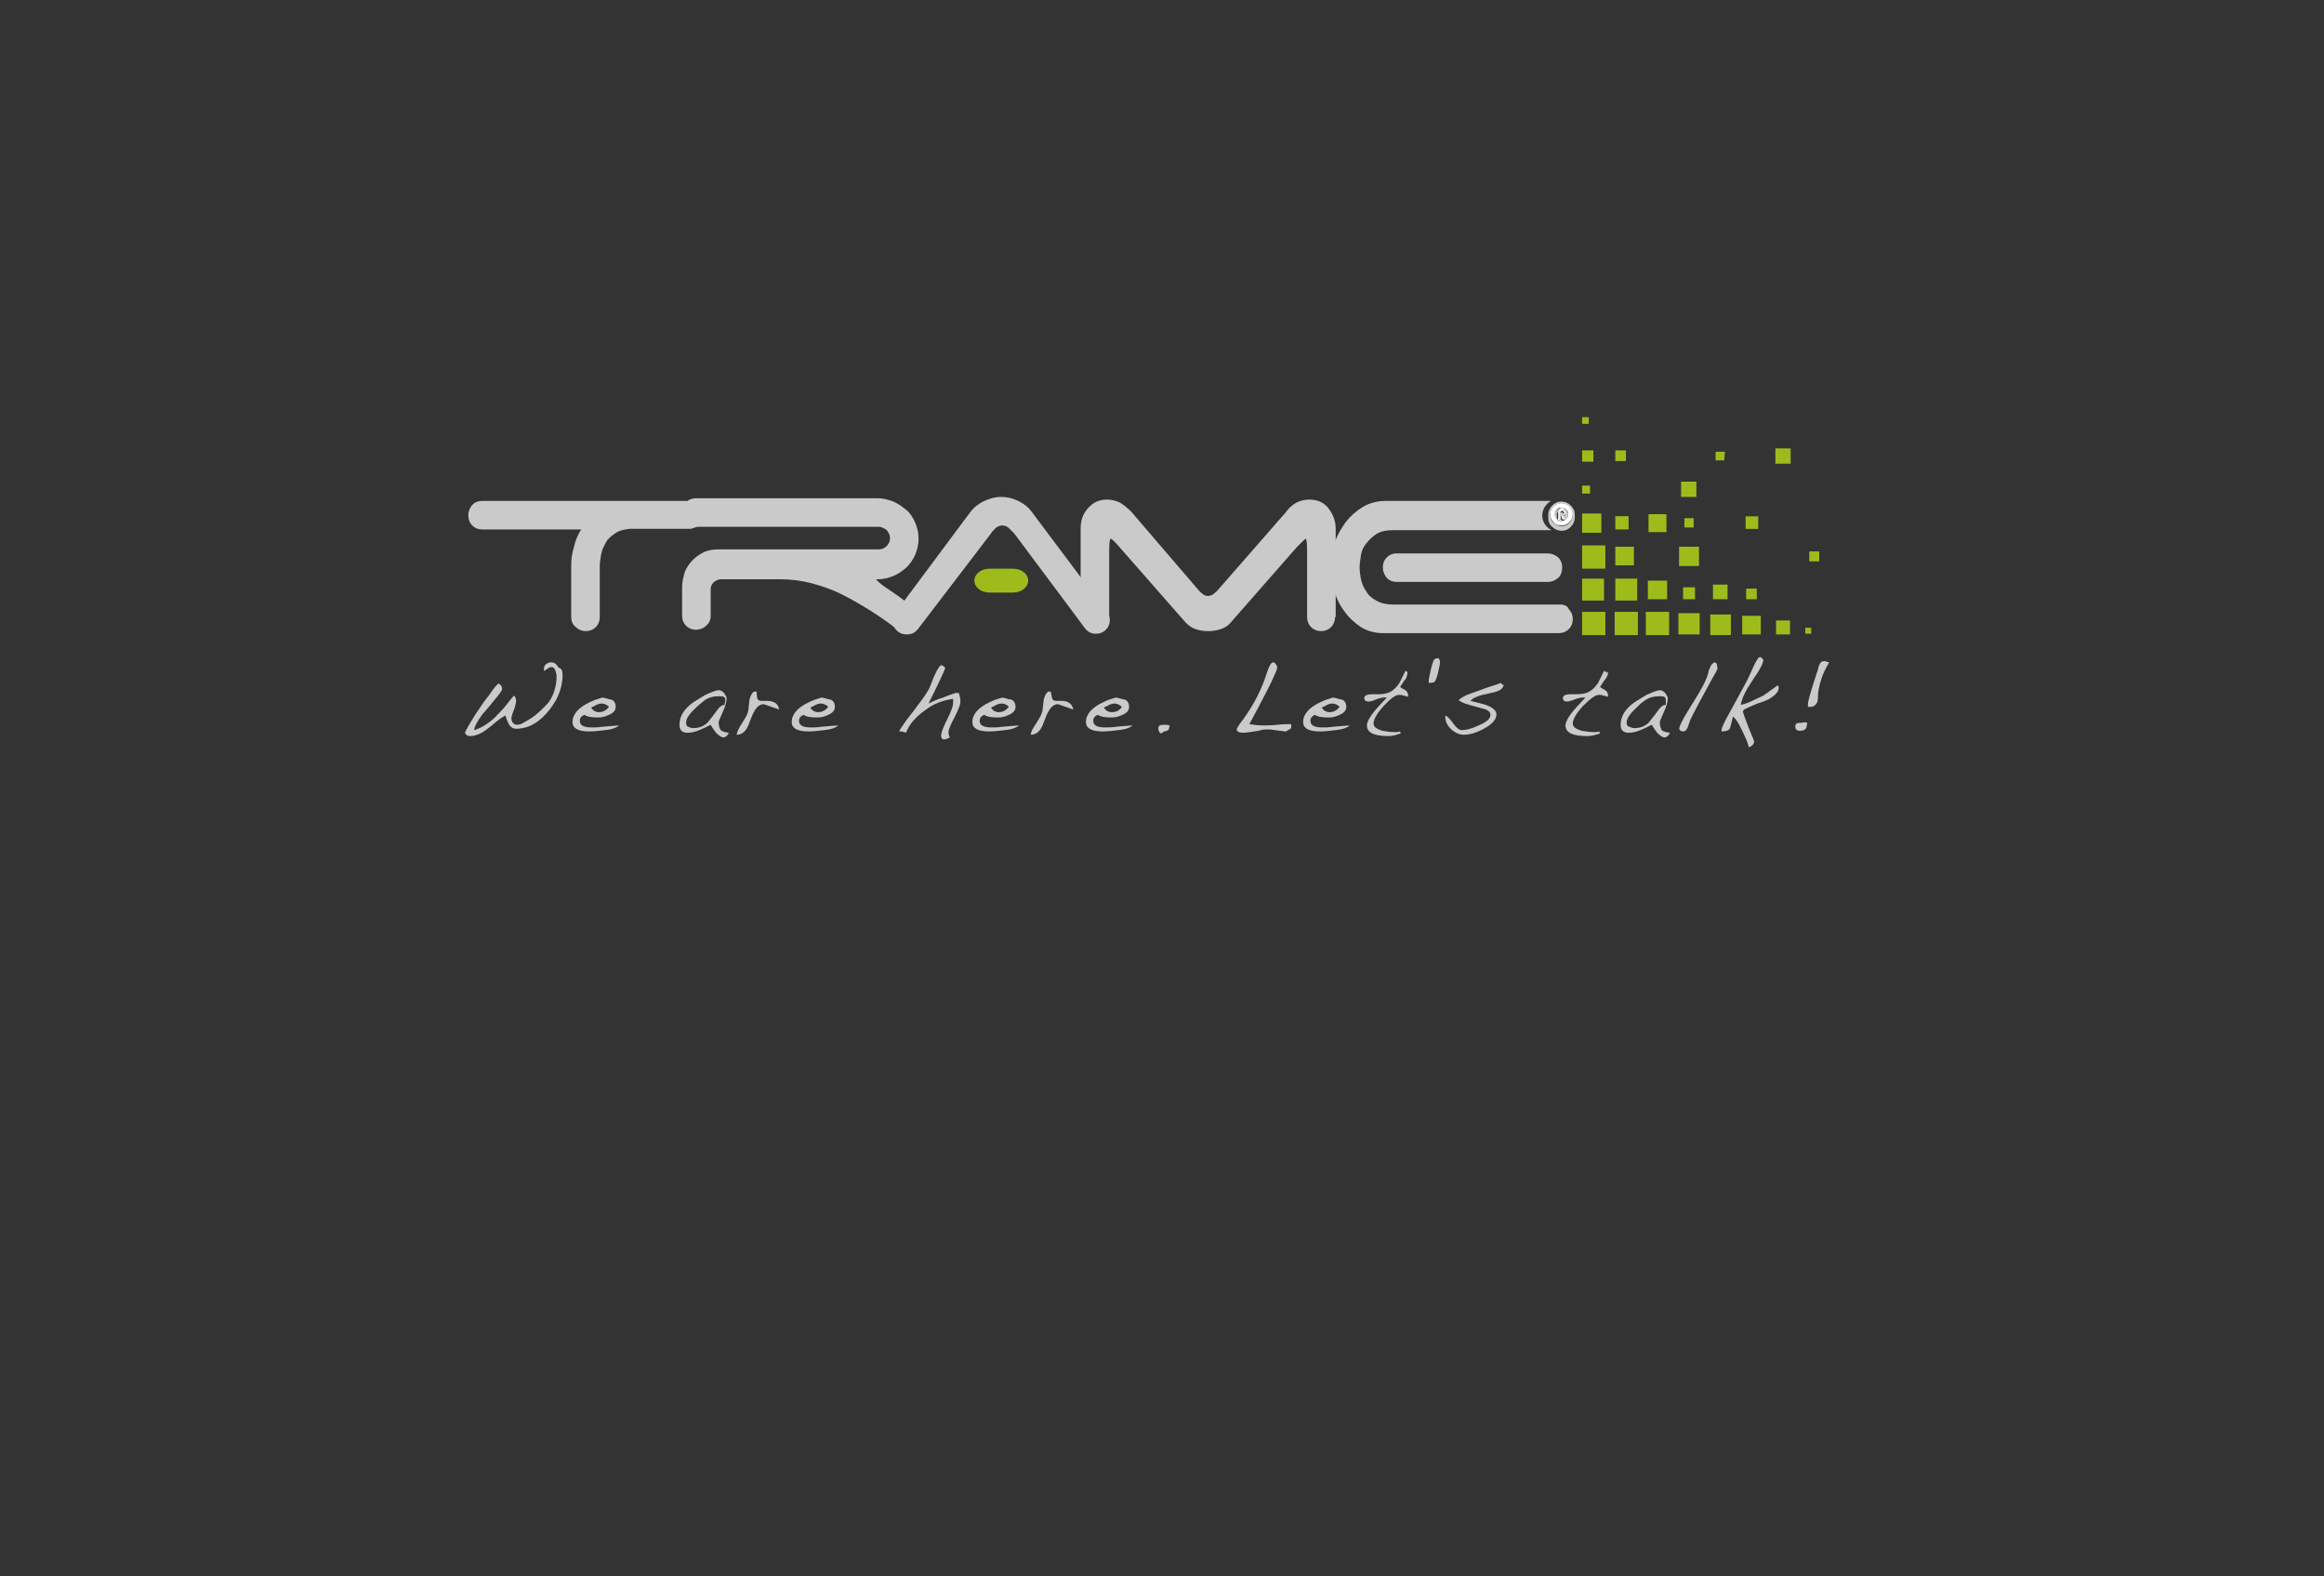 <?xml version="1.0" encoding="utf-8"?>
<!-- Generator: Adobe Illustrator 24.0.0, SVG Export Plug-In . SVG Version: 6.00 Build 0)  -->
<svg version="1.1" id="Calque_1" xmlns="http://www.w3.org/2000/svg" xmlns:xlink="http://www.w3.org/1999/xlink" x="0px" y="0px"
	 viewBox="0 0 349.9 237.3" style="enable-background:new 0 0 349.9 237.3;" xml:space="preserve">
<rect x="0" y="0" width="349.9" height="237.3" fill="#333333" stroke="none"/>
<style type="text/css">
	.st0{fill:#9DBC1C;}
	.st1{fill:#CBCACB;}
	.st2{fill:#FFFFFF;}
</style>
<rect x="238.2" y="82.1" class="st0" width="3.5" height="3.5"/>
<rect x="238.2" y="77.3" class="st0" width="2.9" height="2.9"/>
<rect x="238.2" y="73.1" class="st0" width="1.2" height="1.2"/>
<rect x="238.2" y="67.8" class="st0" width="1.7" height="1.7"/>
<rect x="238.2" y="62.8" class="st0" width="1" height="1"/>
<rect x="271.8" y="94.5" class="st0" width="0.9" height="0.9"/>
<rect x="243.1" y="92.1" class="st0" width="3.5" height="3.5"/>
<rect x="243.2" y="87.1" class="st0" width="3.3" height="3.3"/>
<rect x="238.2" y="92.1" class="st0" width="3.5" height="3.5"/>
<rect x="238.2" y="87.1" class="st0" width="3.3" height="3.3"/>
<rect x="243.2" y="82.3" class="st0" width="2.8" height="2.8"/>
<rect x="243.2" y="77.7" class="st0" width="2" height="2"/>
<rect x="243.2" y="67.8" class="st0" width="1.6" height="1.6"/>
<rect x="247.8" y="92.1" class="st0" width="3.5" height="3.5"/>
<polygon class="st0" points="248.1,87.4 248.1,90.2 251,90.2 251,87.4 "/>
<rect x="248.2" y="77.4" class="st0" width="2.7" height="2.7"/>
<rect x="252.7" y="92.3" class="st0" width="3.2" height="3.2"/>
<rect x="253.4" y="88.4" class="st0" width="1.8" height="1.8"/>
<polygon class="st0" points="252.8,82.3 252.8,85.2 255.8,85.2 255.8,82.3 "/>
<rect x="253.6" y="78" class="st0" width="1.4" height="1.4"/>
<rect x="253.1" y="72.5" class="st0" width="2.3" height="2.3"/>
<rect x="257.5" y="92.5" class="st0" width="3.1" height="3.1"/>
<rect x="257.9" y="88" class="st0" width="2.2" height="2.2"/>
<polygon class="st0" points="258.3,68 258.3,69.3 259.6,69.3 259.7,68 "/>
<rect x="262.3" y="92.7" class="st0" width="2.8" height="2.8"/>
<polygon class="st0" points="262.9,88.6 262.9,90.2 264.5,90.2 264.5,88.6 "/>
<rect x="262.8" y="77.8" transform="matrix(2.125342e-03 -1 1 2.125342e-03 184.458 342.255)" class="st0" width="1.9" height="1.9"/>
<rect x="267.4" y="93.4" class="st0" width="2.1" height="2.1"/>
<rect x="267.3" y="67.5" class="st0" width="2.3" height="2.3"/>
<rect x="272.4" y="83" class="st0" width="1.5" height="1.5"/>
<path class="st1" d="M103.9,75.2c0.6,0,1.1,0.2,1.5,0.6c0.4,0.4,0.6,0.9,0.6,1.6c0,0.6-0.2,1.1-0.6,1.5c-0.4,0.4-0.9,0.6-1.4,0.7
	h-9.2c-0.9,0.1-1.7,0.3-2.2,0.7c-0.6,0.4-1.1,0.8-1.4,1.4c-0.3,0.6-0.6,1.1-0.7,1.8c-0.1,0.6-0.2,1.2-0.2,1.7v7.7
	c0,0.6-0.2,1.1-0.6,1.5c-0.4,0.4-0.9,0.6-1.5,0.6c-0.6,0-1.1-0.2-1.5-0.6C86.2,94,86,93.5,86,92.9v-7.7c0-0.9,0.1-1.9,0.4-2.8
	c0.2-1,0.6-1.9,1.1-2.7H72.6c-0.6,0-1.1-0.2-1.5-0.6c-0.4-0.4-0.6-1-0.6-1.5c0-0.6,0.2-1.1,0.6-1.6c0.4-0.4,0.9-0.6,1.5-0.6H103.9z"
	/>
<path class="st1" d="M134.2,89c0.9,0.6,1.7,1.2,2.6,1.9c0.3,0.2,0.6,0.5,0.9,0.8c0.2,0.3,0.4,0.7,0.4,1.1c0,0.6-0.2,1.1-0.6,1.5
	c-0.4,0.4-0.9,0.6-1.5,0.6c-0.5,0-1-0.2-1.5-0.6c-1.2-0.9-2.5-1.8-3.8-2.6c-1.3-0.8-2.7-1.6-4.1-2.3c-1.4-0.7-2.9-1.2-4.4-1.6
	c-1.5-0.4-3.1-0.6-4.7-0.6h-9.1c-0.4,0.1-0.7,0.2-1,0.5c-0.3,0.3-0.4,0.7-0.4,1.1v3.9c0,0.6-0.2,1.1-0.7,1.5c-0.4,0.4-1,0.6-1.5,0.6
	c-0.6,0-1.1-0.2-1.5-0.6c-0.4-0.4-0.6-0.9-0.6-1.5v-4.4c0-0.7,0.2-1.5,0.4-2.2c0.3-0.7,0.7-1.3,1.2-1.8c0.5-0.5,1.1-0.9,1.7-1.2
	c0.7-0.3,1.4-0.4,2.2-0.4h24.1c0.5,0,0.9-0.2,1.2-0.5c0.3-0.3,0.5-0.7,0.5-1.2c0-0.5-0.2-0.8-0.5-1.2c-0.4-0.3-0.8-0.5-1.2-0.5
	h-27.5c-0.6,0-1.1-0.2-1.5-0.6c-0.4-0.4-0.6-1-0.6-1.5c0-0.6,0.2-1.1,0.6-1.6c0.4-0.4,0.9-0.6,1.5-0.6h27.3c0.9,0,1.6,0.2,2.4,0.5
	c0.7,0.3,1.4,0.8,2,1.3c0.6,0.5,1,1.2,1.3,1.9c0.3,0.7,0.5,1.5,0.5,2.4c0,0.9-0.2,1.6-0.5,2.4c-0.3,0.7-0.8,1.4-1.3,1.9
	c-0.6,0.5-1.2,1-2,1.3c-0.7,0.3-1.5,0.5-2.4,0.5h-0.2C132.5,87.9,133.3,88.4,134.2,89"/>
<path class="st1" d="M201,92.9c0,0.6-0.2,1.1-0.6,1.5c-0.4,0.4-0.9,0.6-1.5,0.6c-0.6,0-1.1-0.2-1.5-0.6c-0.4-0.4-0.6-0.9-0.6-1.5V83
	c0-1.3-0.1-1.9-0.2-1.9c-0.1,0-0.5,0.4-1.3,1.2l-10,11.4c-0.4,0.5-0.9,0.8-1.5,1c-0.6,0.2-1.2,0.3-1.9,0.3c-0.7,0-1.3-0.1-1.9-0.3
	c-0.6-0.2-1.1-0.6-1.5-1l-10-11.4c-0.7-0.8-1.1-1.2-1.3-1.2c-0.1,0-0.2,0.6-0.2,1.9v9.9c0,0.6-0.2,1.1-0.6,1.5
	c-0.4,0.4-0.9,0.6-1.5,0.6c-0.6,0-1.1-0.2-1.6-0.6c-0.4-0.4-0.6-0.9-0.6-1.5V79.6c0-1.2,0.3-2.2,1.1-3.1c0.7-0.8,1.6-1.3,2.9-1.3
	c0.7,0,1.4,0.2,2,0.5c0.6,0.4,1.1,0.8,1.6,1.3L180.6,89c0.2,0.2,0.3,0.3,0.6,0.5c0.2,0.2,0.5,0.2,0.7,0.2c0.2,0,0.5-0.1,0.7-0.2
	c0.2-0.2,0.4-0.3,0.6-0.5l10.4-11.9h0c0.4-0.6,0.9-1,1.5-1.4c0.6-0.3,1.3-0.5,2-0.5c1.2,0,2.2,0.4,2.9,1.3c0.7,0.9,1.1,1.9,1.1,3.1
	V92.9z"/>
<path class="st1" d="M138.2,94.7c-0.5,0.6-1,0.8-1.7,0.8c-0.6,0-1.1-0.2-1.5-0.6c-0.4-0.4-0.6-0.9-0.6-1.5c0-0.5,0.2-1,0.5-1.3
	l11.1-14.9c0.5-0.7,1.2-1.3,2-1.7c0.8-0.4,1.8-0.7,2.7-0.7c0.9,0,1.8,0.2,2.6,0.6c0.8,0.4,1.5,0.9,2,1.6l11.1,14.8
	c0.2,0.2,0.3,0.4,0.5,0.7c0.1,0.3,0.2,0.5,0.2,0.8c0,0.6-0.2,1.1-0.6,1.5c-0.4,0.4-0.9,0.6-1.5,0.6c-0.7,0-1.3-0.3-1.7-0.9
	l-10.6-14.2c-0.2-0.2-0.5-0.5-0.8-0.8c-0.3-0.3-0.7-0.4-1-0.4c-0.3,0-0.7,0.1-1,0.4c-0.3,0.3-0.6,0.6-0.7,0.8L138.2,94.7z"/>
<path class="st0" d="M154.8,87.4c0,1-1,1.8-2.3,1.8H149c-1.3,0-2.3-0.8-2.3-1.8c0-1,1-1.8,2.3-1.8h3.5
	C153.8,85.6,154.8,86.4,154.8,87.4"/>
<path class="st1" d="M84.7,101.6c0,1.2-0.3,2.5-1,3.8c-0.7,1.2-1.5,2.2-2.5,3c-1.1,0.9-2.3,1.3-3.5,1.3c-0.4,0-0.8-0.2-1.1-0.7
	c-0.1-0.2-0.3-0.6-0.5-1.3c-0.4,0.2-1,0.6-1.7,1.2c-0.8,0.7-1.4,1.1-1.7,1.3c-0.7,0.4-1.3,0.6-1.9,0.6c-0.4,0-0.7-0.2-0.8-0.5
	c0.1-0.3,0.6-1.2,1.6-2.8c0.8-1.2,1.4-2.1,2-2.8c0.8-1.2,1.3-1.8,1.5-1.8c0.3,0.2,0.5,0.4,0.5,0.8c0,0.2-0.4,0.8-1.1,1.6
	c-1.1,1.4-1.8,2.1-2,2.4c-0.7,1-1.1,1.7-1.1,2.2c1-0.3,2-0.9,3-1.8c0.6-0.6,1.3-1.3,2-2.2c0.6-0.8,1-1.2,1-1.2
	c0.2,0.2,0.3,0.5,0.3,0.8c0,0.3-0.1,0.6-0.2,1c-0.3,0.8-0.5,1.3-0.5,1.6c0,0.3,0.1,0.5,0.2,0.7c0.2,0.2,0.4,0.3,0.6,0.3
	c0.3,0,0.7-0.1,1-0.3c0.9-0.5,1.7-1,2.1-1.4c0.7-0.6,1.3-1.2,1.8-1.8c0.7-1.1,1.1-2.4,1.1-3.8c0-0.3-0.1-0.6-0.2-0.9
	c-0.1-0.3-0.3-0.5-0.6-0.5c-0.2,0-0.5,0.2-1.1,0.6v-0.3c0-0.3,0.1-0.6,0.3-0.7c0.2-0.2,0.5-0.3,0.8-0.3c0.5,0,0.8,0.3,1.1,0.8
	C84.6,100.6,84.7,101.1,84.7,101.6"/>
<path class="st1" d="M91.7,106.4c-0.3-0.3-0.7-0.5-1.1-0.5c-0.3,0-0.6,0.1-0.8,0.2c0,0-0.3,0.2-0.8,0.4c0.3,0.5,0.7,0.7,1.2,0.7
	C90.8,107.2,91.3,106.9,91.7,106.4 M93.2,109.2c-0.3,0.3-1,0.6-2.1,0.7c-0.8,0.1-1.6,0.2-2.4,0.2c-1.7,0-2.5-0.5-2.5-1.4
	c0-1.2,0.9-2.2,2.6-3c0.6-0.3,1.2-0.5,1.9-0.7c0.6,0.1,1.1,0.3,1.3,0.3c0.4,0.1,0.7,0.5,0.7,1.1c0,0.5-0.3,0.9-1,1.2
	c-0.6,0.3-1.1,0.4-1.7,0.4c-0.9,0-1.6-0.1-2-0.4c-0.5,0.2-0.7,0.5-0.7,0.9c0,0.7,0.6,1,1.8,1c0.4,0,1,0,1.6-0.1
	C92,109.3,92.8,109.2,93.2,109.2"/>
<path class="st1" d="M109.7,110.6L109.7,110.6L109.7,110.6L109.7,110.6L109.7,110.6v-0.2h0.1v0h0v0h0L109.7,110.6L109.7,110.6z
	 M109.2,105.3c0-0.4-0.3-0.5-0.9-0.5c-0.9,0-1.6,0.2-2.2,0.6c-0.5,0.4-1.1,0.9-1.7,1.5c-0.8,0.8-1.1,1.4-1.1,1.9
	c0,0.3,0.1,0.5,0.3,0.6c0.2,0.1,0.5,0.2,0.8,0.2c0.9,0,1.6-0.3,2.2-0.9c0.1-0.2,0.6-0.7,1.3-1.7c0.4-0.6,0.8-0.9,1.2-0.9
	C109.1,105.8,109.2,105.6,109.2,105.3 M109.7,110.3c-0.2,0.5-0.5,0.7-0.8,0.7c-0.3,0-0.7-0.3-1.1-0.7c-0.3-0.4-0.6-0.8-0.8-1.2
	c-0.8,0.4-1.4,0.7-1.7,0.8c-0.7,0.3-1.3,0.4-1.8,0.4c-0.8,0-1.2-0.4-1.2-1.2c0-1.3,0.7-2.4,2.1-3.4c0.5-0.3,1.1-0.7,1.8-1.1
	c0.9-0.4,1.6-0.7,2-0.7c0.3,0,0.5,0.1,0.8,0.4c0.2,0.3,0.4,0.6,0.4,0.8c0,0.5-0.2,1.3-0.6,2.1c-0.4,0.9-0.6,1.4-0.6,1.5
	c0,0.5,0.1,0.8,0.2,1C108.5,110,108.9,110.2,109.7,110.3"/>
<path class="st1" d="M117.3,106.8L115,106c-0.6,0-1.1,0.4-1.5,1.2c-0.2,0.3-0.4,0.9-0.8,1.9c-0.4,1-1,1.5-1.8,1.5
	c0.1-0.4,0.3-1,0.8-1.7c0.5-0.8,0.8-1.3,0.9-1.7c0.1-0.3,0.1-0.8,0.2-1.5c0-0.3,0.1-0.6,0.2-0.9c0.2-0.4,0.4-0.7,0.6-0.7l0.3,0
	l0.1,1c0.1,0.3,0.3,0.4,0.7,0.4h0.5c0.1,0,0.2,0,0.2,0C116.5,105.5,117.2,105.9,117.3,106.8"/>
<path class="st1" d="M124.7,106.4c-0.3-0.3-0.7-0.5-1.1-0.5c-0.3,0-0.6,0.1-0.8,0.2c0,0-0.3,0.2-0.8,0.4c0.3,0.5,0.7,0.7,1.2,0.7
	C123.8,107.2,124.3,106.9,124.7,106.4 M126.2,109.2c-0.3,0.3-1,0.6-2.1,0.7c-0.8,0.1-1.6,0.2-2.4,0.2c-1.7,0-2.5-0.5-2.5-1.4
	c0-1.2,0.9-2.2,2.6-3c0.6-0.3,1.2-0.5,1.9-0.7c0.6,0.1,1.1,0.3,1.3,0.3c0.4,0.1,0.7,0.5,0.7,1.1c0,0.5-0.3,0.9-1,1.2
	c-0.6,0.3-1.1,0.4-1.7,0.4c-0.9,0-1.6-0.1-2-0.4c-0.5,0.2-0.7,0.5-0.7,0.9c0,0.7,0.6,1,1.8,1c0.4,0,1,0,1.6-0.1
	C124.9,109.3,125.8,109.2,126.2,109.2"/>
<path class="st1" d="M144.6,105.6c0,0.5-0.3,1.2-0.9,2.4c-0.6,1.1-0.9,1.9-0.9,2.2c0,0.3,0.1,0.6,0.2,0.8c-0.4,0.2-0.6,0.3-0.8,0.3
	c-0.4,0-0.5-0.2-0.5-0.6c0-0.4,0.3-1.2,0.9-2.4c0.6-1.2,0.9-2,0.9-2.5c0,0,0-0.2,0-0.3c0-0.1,0-0.2,0-0.3c-1.5,0.2-2.9,0.7-4.2,1.7
	c-1.4,1-2.4,2.1-2.9,3.4c-0.2-0.1-0.5-0.2-1-0.2c0-0.2,0.4-0.7,1-1.6c0.2-0.3,0.9-1.1,1.9-2.5c0.8-1,1.2-1.7,1.4-2
	c0.1-0.1,0.4-0.8,0.9-2.1c0.4-0.9,0.7-1.5,1.1-1.8c0.1,0.1,0.2,0.1,0.4,0.2c0.1,0.1,0.2,0.2,0.2,0.3c0,0.1-0.8,1.9-2.5,5.3
	c0.8-0.4,1.5-0.7,2.2-0.9c1.2-0.5,1.9-0.7,2-0.7c0.2,0,0.3,0,0.4,0.1C144.5,104.8,144.6,105.2,144.6,105.6"/>
<path class="st1" d="M151.9,106.4c-0.3-0.3-0.6-0.5-1.1-0.5c-0.3,0-0.6,0.1-0.8,0.2c0,0-0.3,0.2-0.8,0.4c0.3,0.5,0.7,0.7,1.2,0.7
	C151,107.2,151.5,106.9,151.9,106.4 M153.4,109.2c-0.3,0.3-1,0.6-2.1,0.7c-0.8,0.1-1.6,0.2-2.4,0.2c-1.7,0-2.5-0.5-2.5-1.4
	c0-1.2,0.9-2.2,2.6-3c0.6-0.3,1.2-0.5,1.9-0.7c0.6,0.1,1,0.3,1.3,0.3c0.4,0.1,0.7,0.5,0.7,1.1c0,0.5-0.3,0.9-1,1.2
	c-0.6,0.3-1.1,0.4-1.7,0.4c-0.9,0-1.6-0.1-2-0.4c-0.5,0.2-0.7,0.5-0.7,0.9c0,0.7,0.6,1,1.8,1c0.4,0,1,0,1.6-0.1
	C152.2,109.3,153,109.2,153.4,109.2"/>
<path class="st1" d="M161.6,106.8l-2.3-0.8c-0.6,0-1.1,0.4-1.5,1.2c-0.2,0.3-0.4,0.9-0.8,1.9c-0.4,1-1,1.5-1.8,1.5
	c0-0.4,0.3-1,0.8-1.7c0.5-0.8,0.8-1.3,0.9-1.7c0.1-0.3,0.1-0.8,0.2-1.5c0-0.3,0.1-0.6,0.2-0.9c0.2-0.4,0.4-0.7,0.6-0.7l0.3,0l0.2,1
	c0.1,0.3,0.3,0.4,0.7,0.4h0.5c0.1,0,0.2,0,0.2,0C160.8,105.5,161.4,105.9,161.6,106.8"/>
<path class="st1" d="M168.9,106.4c-0.3-0.3-0.7-0.5-1.1-0.5c-0.3,0-0.6,0.1-0.8,0.2c0,0-0.3,0.2-0.8,0.4c0.3,0.5,0.7,0.7,1.2,0.7
	C168.1,107.2,168.6,106.9,168.9,106.4 M170.5,109.2c-0.3,0.3-1,0.6-2.1,0.7c-0.8,0.1-1.6,0.2-2.4,0.2c-1.7,0-2.5-0.5-2.5-1.4
	c0-1.2,0.9-2.2,2.6-3c0.6-0.3,1.2-0.5,1.9-0.7c0.6,0.1,1.1,0.3,1.3,0.3c0.4,0.1,0.7,0.5,0.7,1.1c0,0.5-0.3,0.9-1,1.2
	c-0.6,0.3-1.1,0.4-1.7,0.4c-0.9,0-1.6-0.1-2-0.4c-0.5,0.2-0.7,0.5-0.7,0.9c0,0.7,0.6,1,1.8,1c0.4,0,1,0,1.6-0.1
	C169.2,109.3,170.1,109.2,170.5,109.2"/>
<path class="st1" d="M176.1,109.2c0,0.2-0.1,0.3-0.1,0.5c0,0.1-0.1,0.2-0.3,0.3c-0.3,0.1-0.4,0.1-0.4,0.1c-0.3,0.2-0.5,0.3-0.5,0.3
	c-0.1,0-0.2-0.1-0.3-0.3c-0.1-0.2-0.1-0.3-0.1-0.5c0-0.4,0.3-0.5,0.8-0.5C175.5,109.1,175.8,109.1,176.1,109.2"/>
<path class="st1" d="M194.4,109.3l0,0.3c-0.1,0.1-0.2,0.2-0.3,0.2c-0.3,0.2-0.5,0.3-0.5,0.3h-0.2c0,0-0.5-0.1-1.5-0.2
	c-0.5-0.1-0.8-0.1-1-0.1c-0.4,0-0.9,0-1.4,0.2c-1.2,0.2-2,0.3-2.3,0.3c-0.7,0-1-0.2-1-0.5c0-0.2,0.2-0.4,0.5-0.9
	c0.1-0.1,0.3-0.4,0.6-0.8c1.5-2.1,2.7-4.4,3.5-7c0.3-0.9,0.6-1.4,0.9-1.4c0.1,0,0.3,0.1,0.4,0.3c0.1,0.2,0.2,0.3,0.2,0.5
	c0,0.2-0.3,0.9-0.9,2.2c-0.4,0.8-1,2-1.9,3.7l-1.4,2.6c0.6,0.1,1.3,0.2,2.1,0.2c0.5,0,1.2,0,2.1-0.1c0.9-0.1,1.6-0.1,2.1-0.1
	L194.4,109.3z"/>
<path class="st1" d="M201.7,106.4c-0.3-0.3-0.7-0.5-1.1-0.5c-0.3,0-0.6,0.1-0.8,0.2c0,0-0.3,0.2-0.8,0.4c0.3,0.5,0.7,0.7,1.2,0.7
	C200.8,107.2,201.3,106.9,201.7,106.4 M203.2,109.2c-0.3,0.3-1,0.6-2.1,0.7c-0.8,0.1-1.6,0.2-2.4,0.2c-1.7,0-2.5-0.5-2.5-1.4
	c0-1.2,0.9-2.2,2.6-3c0.6-0.3,1.2-0.5,1.9-0.7c0.6,0.1,1.1,0.3,1.3,0.3c0.4,0.1,0.7,0.5,0.7,1.1c0,0.5-0.3,0.9-1,1.2
	c-0.6,0.3-1.1,0.4-1.7,0.4c-0.9,0-1.6-0.1-2-0.4c-0.5,0.2-0.7,0.5-0.7,0.9c0,0.7,0.6,1,1.8,1c0.4,0,1,0,1.6-0.1
	C202,109.3,202.9,109.2,203.2,109.2"/>
<path class="st1" d="M211.9,101.3c0,0.2-0.1,0.5-0.2,0.8c-0.1,0.1-0.4,0.5-0.9,1.3c0.2,0.2,0.5,0.3,0.8,0.5c0.3,0.2,0.4,0.5,0.4,0.8
	l0,0.2c0,0-0.2-0.1-0.7-0.2c-0.3-0.1-0.5-0.1-0.7-0.1c-0.5,0-1.3,0.6-2.3,1.7c-1,1.1-1.5,2-1.5,2.6c0,0.5,0.4,0.8,1.3,1.1
	c0.6,0.1,1.2,0.2,1.9,0.2c0.3,0,0.5,0,0.8-0.1c0,0.1,0,0.1,0.1,0.3c-0.6,0.2-1.2,0.4-1.8,0.4c-2.2,0-3.3-0.5-3.3-1.6
	c0-0.6,0.6-1.6,1.7-2.8l1.3-1.4l-0.5,0c-0.2,0-0.5,0.1-0.9,0.2c-0.7,0.3-1.1,0.4-1.3,0.4c-0.2,0-0.3,0-0.5-0.1
	c-0.1-0.1-0.2-0.2-0.2-0.4c0-0.4,0.4-0.6,1.3-0.6c0.1,0,0.2,0,0.4,0c0.2,0,0.3,0,0.4,0c0.7,0,1.4-0.1,1.9-0.4
	c0.5-0.3,0.9-0.7,1.3-1.3c0.1-0.2,0.4-0.8,0.9-1.8c0.1,0,0.3,0.1,0.4,0.3C211.8,101,211.9,101.1,211.9,101.3"/>
<path class="st1" d="M216.8,99.7c0,0.2-0.1,0.8-0.3,1.6c-0.2,0.8-0.4,1.3-0.6,1.4c-0.1,0-0.4,0.1-0.8,0.1l0-0.2
	c0-0.3,0.1-0.8,0.3-1.7c0.2-0.9,0.4-1.4,0.5-1.6c0.1-0.1,0.3-0.2,0.4-0.2C216.6,99,216.8,99.2,216.8,99.7"/>
<path class="st1" d="M226.4,103.1c-0.1,0.5-0.5,0.8-1.1,1c-0.4,0.1-1.1,0.3-2.1,0.5c-0.8,0.2-1.5,0.5-1.8,0.9c1.2,0.3,2,0.5,2.3,0.6
	c1.1,0.4,1.6,0.9,1.6,1.4c0,0.8-0.6,1.5-1.9,2.2c-1.1,0.6-2.1,0.9-3,0.9c-0.7,0-1.3-0.3-1.9-0.8c-0.6-0.6-0.9-1.2-0.9-1.9l0-0.2
	c0.3,0.1,0.7,0.5,1.2,1.2c0.5,0.7,0.9,1,1.3,1c0.6,0,1.5-0.2,2.5-0.7c1.2-0.5,1.8-1,1.8-1.6c0-0.4-0.3-0.7-1-0.9
	c0,0-0.8-0.2-2.2-0.6c-0.8-0.2-1.3-0.5-1.6-0.7c0.3-0.3,0.9-0.7,1.8-1c0.6-0.2,1.4-0.5,2.5-0.9c1.2-0.4,1.9-0.6,2.1-0.7
	C226.1,103,226.2,103.1,226.4,103.1"/>
<path class="st1" d="M242.1,101.3c0,0.2-0.1,0.5-0.3,0.8c-0.1,0.1-0.4,0.5-0.9,1.3c0.2,0.2,0.5,0.3,0.8,0.5c0.3,0.2,0.4,0.5,0.4,0.8
	l0,0.2c0,0-0.2-0.1-0.7-0.2c-0.3-0.1-0.5-0.1-0.7-0.1c-0.5,0-1.3,0.6-2.4,1.7c-1,1.1-1.5,2-1.5,2.6c0,0.5,0.4,0.8,1.3,1.1
	c0.6,0.1,1.2,0.2,1.9,0.2c0.3,0,0.5,0,0.8-0.1c0,0.1,0,0.1,0.1,0.3c-0.6,0.2-1.2,0.4-1.9,0.4c-2.2,0-3.3-0.5-3.3-1.6
	c0-0.6,0.6-1.6,1.7-2.8l1.3-1.4l-0.5,0c-0.2,0-0.5,0.1-0.9,0.2c-0.7,0.3-1.2,0.4-1.3,0.4c-0.2,0-0.3,0-0.5-0.1
	c-0.1-0.1-0.2-0.2-0.2-0.4c0-0.4,0.4-0.6,1.3-0.6c0.1,0,0.2,0,0.4,0c0.2,0,0.3,0,0.4,0c0.7,0,1.4-0.1,1.9-0.4
	c0.5-0.3,0.9-0.7,1.3-1.3c0.1-0.2,0.4-0.8,0.9-1.8c0.1,0,0.3,0.1,0.4,0.3C242,101,242.1,101.1,242.1,101.3"/>
<path class="st1" d="M251.3,110.6L251.3,110.6L251.3,110.6L251.3,110.6L251.3,110.6v-0.2h0.1v0h0v0h0L251.3,110.6L251.3,110.6z
	 M250.8,105.3c0-0.4-0.3-0.5-0.9-0.5c-0.9,0-1.6,0.2-2.2,0.6c-0.6,0.4-1.1,0.9-1.7,1.5c-0.8,0.8-1.1,1.4-1.1,1.9
	c0,0.3,0.1,0.5,0.4,0.6c0.2,0.1,0.5,0.2,0.8,0.2c0.9,0,1.6-0.3,2.2-0.9c0.1-0.2,0.6-0.7,1.3-1.7c0.4-0.6,0.8-0.9,1.2-0.9
	C250.8,105.8,250.8,105.6,250.8,105.3 M251.4,110.3c-0.2,0.5-0.5,0.7-0.8,0.7c-0.3,0-0.7-0.3-1.1-0.7c-0.3-0.4-0.6-0.8-0.8-1.2
	c-0.8,0.4-1.4,0.7-1.7,0.8c-0.7,0.3-1.3,0.4-1.8,0.4c-0.8,0-1.2-0.4-1.2-1.2c0-1.3,0.7-2.4,2.1-3.4c0.5-0.3,1.1-0.7,1.8-1.1
	c0.9-0.4,1.6-0.7,2-0.7c0.3,0,0.5,0.1,0.8,0.4c0.2,0.3,0.4,0.6,0.4,0.8c0,0.5-0.2,1.3-0.6,2.1c-0.4,0.9-0.6,1.4-0.6,1.5
	c0,0.5,0.1,0.8,0.2,1C250.1,110,250.6,110.2,251.4,110.3"/>
<path class="st1" d="M258.6,100.6c0,0.1-0.3,0.7-1,1.9l-1.9,3.5c-0.8,1.5-1.2,2.3-1.3,2.6l-0.3,0.9c-0.2,0.4-0.4,0.6-0.6,0.6
	c-0.1,0-0.3,0-0.5-0.1l-0.2-0.3c0.1-0.5,0.5-1.3,1.1-2.3l1.9-3.1c0.7-1.2,1.2-2.2,1.4-3c0-0.2,0.1-0.5,0.3-0.9
	c0.1-0.3,0.3-0.5,0.6-0.7c0.2,0,0.3,0.1,0.4,0.3C258.5,100.3,258.6,100.5,258.6,100.6"/>
<path class="st1" d="M267.8,103.5c0,0.6-0.4,1-1.1,1.5c-0.4,0.3-1.1,0.6-2.1,0.9c-1,0.4-1.6,0.7-2,0.9l-0.2,0.3
	c0.1,0.4,0.4,1.2,0.9,2.5c0.5,1.2,0.8,1.9,0.8,2c0,0.4-0.3,0.7-0.8,0.9c-0.1-0.5-0.4-1.3-1-2.5c-0.6-1.3-1.1-2-1.4-2.1
	c-0.2,0.8-0.3,1.3-0.4,1.6c-0.1,0.4-0.5,0.6-1.3,0.6v-0.3c0-0.2,0.4-1.1,1.3-2.7c0.4-0.7,1.2-2.2,2.5-4.6c0.1-0.2,0.4-0.8,0.8-1.7
	c0.3-0.7,0.6-1.3,0.9-1.7c0-0.1,0.1-0.1,0.3-0.2c0.2,0.1,0.3,0.2,0.3,0.2c0.1,0,0.1,0.2,0.2,0.3c-0.1,0.5-0.4,1.1-0.9,1.9
	c-0.3,0.4-0.8,1.2-1.5,2.3c-0.5,0.9-0.9,1.7-1,2.5c0.5-0.1,1.1-0.3,1.7-0.6c0.6-0.3,1.1-0.5,1.7-0.8c0.7-0.5,1.4-1,2.1-1.5
	C267.7,103.1,267.8,103.3,267.8,103.5"/>
<path class="st1" d="M275.4,99.7c-0.6,1-1,1.9-1.2,2.6c-0.3,0.9-0.5,1.8-0.5,2.8c0,0.4-0.1,0.7-0.3,0.9c-0.2,0.3-0.5,0.4-0.8,0.4
	l-0.4,0l0-0.5c0-0.3,0.4-1.7,1.3-4.5c0.1-0.2,0.2-0.6,0.3-1c0.1-0.4,0.3-0.7,0.5-0.8c0.1,0,0.2-0.1,0.4-0.1
	C274.9,99.6,275.1,99.6,275.4,99.7 M272.1,108.8c0,0.2-0.1,0.4-0.1,0.6c-0.1,0.4-0.4,0.6-1,0.6c-0.5,0-0.7-0.2-0.7-0.7
	c0-0.4,0.3-0.5,0.9-0.5C271.6,108.7,271.8,108.7,272.1,108.8"/>
<path class="st1" d="M233,83.3h-22.7c-0.6,0-1.1,0.2-1.5,0.6c-0.4,0.4-0.6,0.9-0.6,1.5c0,0.6,0.2,1.1,0.6,1.6
	c0.4,0.4,0.9,0.6,1.5,0.6H233c0.6,0,1.1-0.2,1.6-0.6c0.4-0.4,0.6-0.9,0.6-1.6c0-0.6-0.2-1.1-0.6-1.5C234.1,83.5,233.6,83.3,233,83.3
	"/>
<path class="st1" d="M234.9,91h-25.1c-1.1,0-1.9-0.2-2.6-0.6c-0.7-0.4-1.2-0.8-1.5-1.4c-0.4-0.5-0.6-1.1-0.8-1.8
	c-0.1-0.7-0.2-1.2-0.2-1.8c0-0.5,0.1-1.1,0.2-1.8c0.1-0.7,0.4-1.3,0.8-1.8c0.4-0.5,0.9-1,1.5-1.4c0.6-0.4,1.5-0.6,2.6-0.6h23.8
	c-0.8-0.4-1.4-1.2-1.4-2.2c0-0.9,0.5-1.7,1.3-2.2h-24.8c-1.3,0-2.5,0.3-3.5,0.9c-1,0.6-1.9,1.4-2.6,2.3c-0.7,1-1.3,2-1.7,3.2
	c-0.4,1.2-0.6,2.3-0.6,3.5c0,1.1,0.2,2.3,0.5,3.5c0.4,1.2,0.9,2.3,1.6,3.2c0.7,1,1.5,1.7,2.5,2.4c1,0.6,2.1,0.9,3.3,0.9h26.5
	c0.6,0,1.1-0.2,1.5-0.6c0.4-0.4,0.6-0.9,0.6-1.5c0-0.6-0.2-1.1-0.6-1.5C236,91.2,235.5,91,234.9,91"/>
<path class="st2" d="M234.4,76.7c0.2-0.2,0.4-0.3,0.7-0.3c0.3,0,0.5,0.1,0.7,0.3c0.2,0.2,0.3,0.4,0.3,0.7s-0.1,0.5-0.3,0.7
	c-0.2,0.2-0.4,0.3-0.7,0.3c-0.3,0-0.5-0.1-0.7-0.3c-0.2-0.2-0.3-0.4-0.3-0.7C234.1,77.2,234.2,76.9,234.4,76.7 M235.1,79.1
	c0.5,0,0.9-0.2,1.2-0.5c0.3-0.3,0.5-0.7,0.5-1.2s-0.2-0.9-0.5-1.2c-0.3-0.3-0.7-0.5-1.2-0.5s-0.9,0.2-1.2,0.5
	c-0.3,0.3-0.5,0.7-0.5,1.2s0.2,0.9,0.5,1.2C234.2,79,234.6,79.1,235.1,79.1"/>
<path class="st2" d="M234.7,78.3c0.1,0,0.2-0.1,0.2-0.2v-0.9c0-0.1,0-0.1,0.1-0.2c0.1-0.1,0.1-0.1,0.2-0.1c0.1,0,0.1,0,0.2,0.1
	c0.1,0.1,0.1,0.1,0.1,0.2c0,0.1,0,0.1-0.1,0.2c-0.1,0.1-0.1,0.1-0.2,0.1c0,0-0.1,0-0.1,0c0,0,0,0.1,0,0.1v0.1c0,0.1,0,0.3,0.1,0.4
	s0.2,0.1,0.4,0.1c0.1,0,0.2-0.1,0.2-0.2c0-0.1-0.1-0.2-0.2-0.2c-0.1,0-0.2-0.1-0.2-0.2c0.1,0,0.2-0.1,0.3-0.2
	c0.1-0.1,0.1-0.2,0.1-0.4c0-0.2-0.1-0.3-0.2-0.4c-0.1-0.1-0.3-0.2-0.4-0.2c-0.2,0-0.3,0.1-0.4,0.2c-0.1,0.1-0.2,0.3-0.2,0.4v0.9
	C234.5,78.2,234.6,78.3,234.7,78.3"/>
<path class="st1" d="M234.5,77.2c0-0.2,0.1-0.3,0.2-0.4c0.1-0.1,0.3-0.2,0.4-0.2c0.2,0,0.3,0.1,0.4,0.2c0.1,0.1,0.2,0.3,0.2,0.4
	c0,0.1,0,0.3-0.1,0.4c-0.1,0.1-0.2,0.2-0.3,0.2c0,0.1,0.1,0.2,0.2,0.2c0.1,0,0.2,0.1,0.2,0.2c0,0.1-0.1,0.2-0.2,0.2
	c-0.1,0-0.3-0.1-0.4-0.1c-0.1-0.1-0.1-0.2-0.1-0.4v-0.1c0,0,0-0.1,0-0.1c0,0,0.1,0,0.1,0c0.1,0,0.1,0,0.2-0.1
	c0.1-0.1,0.1-0.1,0.1-0.2c0-0.1,0-0.1-0.1-0.2c-0.1-0.1-0.1-0.1-0.2-0.1c-0.1,0-0.1,0-0.2,0.1c-0.1,0.1-0.1,0.1-0.1,0.2v0.9
	c0,0.1-0.1,0.2-0.2,0.2c-0.1,0-0.2-0.1-0.2-0.2V77.2z M235.1,78.5c0.3,0,0.5-0.1,0.7-0.3c0.2-0.2,0.3-0.4,0.3-0.7
	c0-0.3-0.1-0.5-0.3-0.7c-0.2-0.2-0.4-0.3-0.7-0.3c-0.3,0-0.5,0.1-0.7,0.3c-0.2,0.2-0.3,0.4-0.3,0.7c0,0.3,0.1,0.5,0.3,0.7
	C234.6,78.4,234.8,78.5,235.1,78.5"/>
<path class="st1" d="M233.9,76.3c0.3-0.3,0.7-0.5,1.2-0.5c0.5,0,0.9,0.2,1.2,0.5c0.3,0.3,0.5,0.7,0.5,1.2c0,0.5-0.2,0.9-0.5,1.2
	c-0.3,0.3-0.7,0.5-1.2,0.5c-0.5,0-0.9-0.2-1.2-0.5c-0.3-0.3-0.5-0.7-0.5-1.2C233.4,77,233.6,76.6,233.9,76.3 M233.7,79.3
	c0.4,0.4,0.9,0.6,1.4,0.6c0.6,0,1-0.2,1.4-0.6c0.4-0.4,0.6-0.9,0.6-1.4c0-0.1,0-0.2,0-0.2c0-0.1,0-0.2,0-0.2c0-0.6-0.2-1-0.6-1.4
	c-0.4-0.4-0.9-0.6-1.4-0.6c-0.6,0-1,0.2-1.4,0.6c-0.4,0.4-0.6,0.9-0.6,1.4c0,0.1,0,0.2,0,0.2c0,0.1,0,0.2,0,0.2
	C233.1,78.5,233.3,79,233.7,79.3"/>
</svg>

